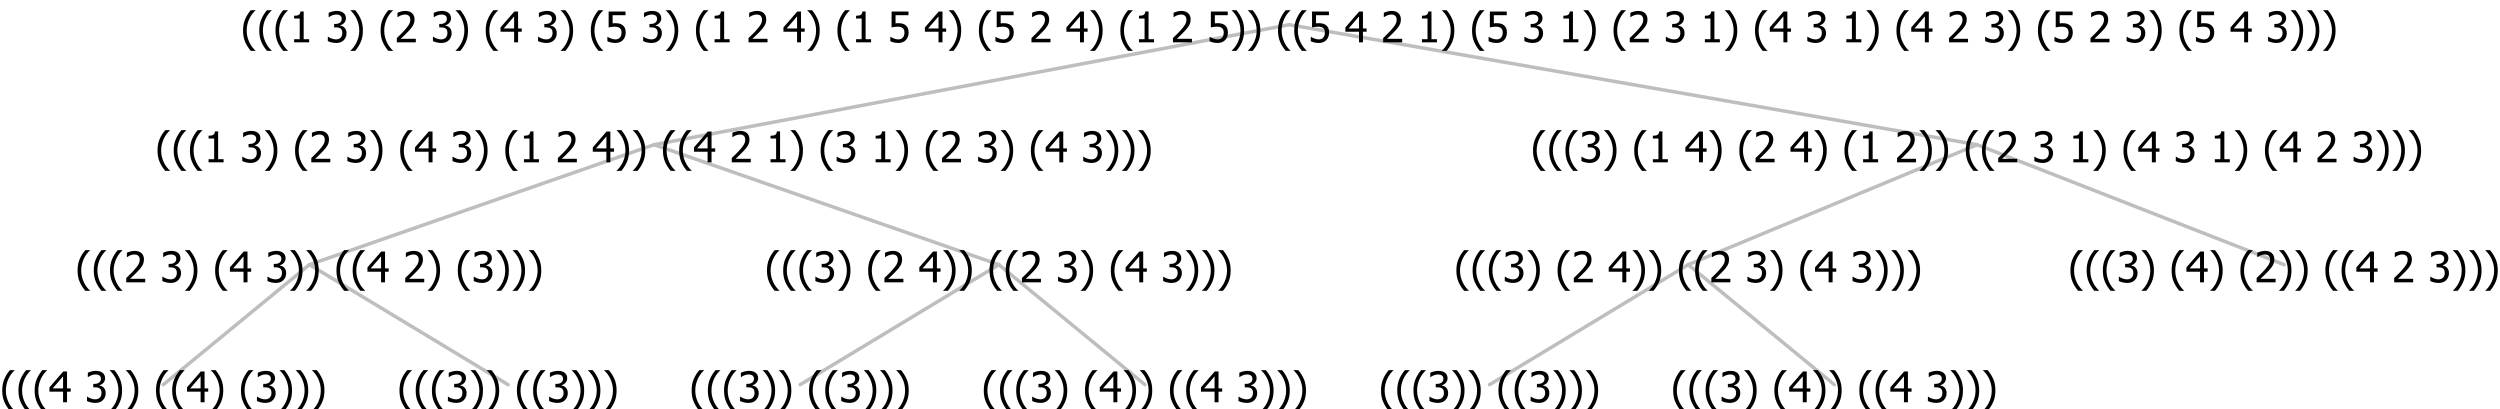 <?xml version="1.0" encoding="UTF-8"?>
<svg xmlns="http://www.w3.org/2000/svg" xmlns:xlink="http://www.w3.org/1999/xlink" width="708.469" height="116" viewBox="0 0 708.469 116" version="1.1">
<defs>
<g>
<symbol overflow="visible" id="glyph0-0">
<path style="stroke:none;" d="M 1.5 0 L 1.5 -9 L 10.5 -9 L 10.5 0 Z M 2.25 -0.75 L 9.75 -0.75 L 9.75 -8.25 L 2.25 -8.25 Z "/>
</symbol>
<symbol overflow="visible" id="glyph0-1">
<path style="stroke:none;" d="M 4.16 2.414 L 2.82 2.414 C 2.133 1.605 1.598 0.75 1.215 -0.152 C 0.824 -1.055 0.633 -2.121 0.633 -3.352 C 0.633 -4.555 0.824 -5.613 1.211 -6.531 C 1.594 -7.445 2.129 -8.309 2.82 -9.117 L 4.16 -9.117 L 4.16 -9.059 C 3.844 -8.773 3.539 -8.441 3.254 -8.07 C 2.965 -7.695 2.699 -7.262 2.453 -6.766 C 2.215 -6.285 2.023 -5.758 1.883 -5.18 C 1.734 -4.602 1.664 -3.992 1.664 -3.352 C 1.664 -2.684 1.734 -2.07 1.879 -1.52 C 2.02 -0.961 2.211 -0.438 2.453 0.062 C 2.684 0.543 2.953 0.977 3.258 1.367 C 3.559 1.754 3.859 2.086 4.16 2.355 Z "/>
</symbol>
<symbol overflow="visible" id="glyph0-2">
<path style="stroke:none;" d="M 6.25 -3 L 5.215 -3 L 5.215 0 L 4.09 0 L 4.09 -3 L 0.234 -3 L 0.234 -4.23 L 4.137 -8.727 L 5.215 -8.727 L 5.215 -3.938 L 6.25 -3.938 Z M 4.09 -3.938 L 4.09 -7.348 L 1.148 -3.938 Z "/>
</symbol>
<symbol overflow="visible" id="glyph0-3">
<path style="stroke:none;" d=""/>
</symbol>
<symbol overflow="visible" id="glyph0-4">
<path style="stroke:none;" d="M 2.992 -7.891 C 2.781 -7.887 2.57 -7.863 2.363 -7.816 C 2.148 -7.766 1.941 -7.699 1.742 -7.617 C 1.551 -7.539 1.387 -7.457 1.25 -7.371 C 1.109 -7.285 0.988 -7.203 0.879 -7.133 L 0.809 -7.133 L 0.809 -8.367 C 1.059 -8.5 1.402 -8.621 1.84 -8.738 C 2.277 -8.848 2.691 -8.906 3.086 -8.906 C 3.48 -8.906 3.824 -8.863 4.121 -8.785 C 4.41 -8.699 4.68 -8.578 4.922 -8.414 C 5.18 -8.227 5.371 -8 5.504 -7.734 C 5.633 -7.469 5.699 -7.156 5.703 -6.805 C 5.699 -6.32 5.543 -5.898 5.227 -5.535 C 4.906 -5.172 4.527 -4.941 4.09 -4.844 L 4.09 -4.766 C 4.273 -4.727 4.469 -4.668 4.68 -4.582 C 4.887 -4.496 5.082 -4.367 5.262 -4.203 C 5.441 -4.031 5.586 -3.816 5.699 -3.551 C 5.812 -3.285 5.871 -2.965 5.871 -2.59 C 5.871 -2.195 5.801 -1.832 5.668 -1.504 C 5.531 -1.172 5.344 -0.879 5.098 -0.625 C 4.844 -0.355 4.535 -0.156 4.18 -0.023 C 3.816 0.109 3.41 0.176 2.953 0.18 C 2.516 0.176 2.082 0.125 1.652 0.023 C 1.223 -0.078 0.859 -0.203 0.57 -0.359 L 0.57 -1.594 L 0.648 -1.594 C 0.895 -1.414 1.227 -1.242 1.641 -1.078 C 2.055 -0.914 2.469 -0.832 2.883 -0.832 C 3.121 -0.832 3.359 -0.867 3.602 -0.945 C 3.84 -1.02 4.039 -1.145 4.203 -1.32 C 4.355 -1.488 4.477 -1.68 4.559 -1.887 C 4.637 -2.09 4.676 -2.352 4.68 -2.672 C 4.676 -2.988 4.629 -3.246 4.543 -3.453 C 4.449 -3.652 4.324 -3.812 4.16 -3.93 C 3.996 -4.047 3.801 -4.129 3.578 -4.176 C 3.352 -4.219 3.109 -4.242 2.848 -4.242 L 2.352 -4.242 L 2.352 -5.215 L 2.734 -5.215 C 3.262 -5.215 3.691 -5.34 4.02 -5.59 C 4.348 -5.84 4.512 -6.203 4.516 -6.68 C 4.512 -6.898 4.469 -7.086 4.387 -7.246 C 4.297 -7.402 4.188 -7.527 4.062 -7.625 C 3.906 -7.719 3.742 -7.789 3.566 -7.832 C 3.383 -7.867 3.191 -7.887 2.992 -7.891 Z "/>
</symbol>
<symbol overflow="visible" id="glyph0-5">
<path style="stroke:none;" d="M 3.961 -3.352 C 3.961 -2.141 3.766 -1.078 3.379 -0.168 C 2.992 0.746 2.457 1.605 1.773 2.414 L 0.434 2.414 L 0.434 2.355 C 0.73 2.086 1.031 1.754 1.34 1.363 C 1.641 0.969 1.906 0.535 2.141 0.062 C 2.375 -0.441 2.566 -0.969 2.715 -1.531 C 2.855 -2.09 2.93 -2.699 2.93 -3.352 C 2.93 -3.996 2.855 -4.605 2.711 -5.18 C 2.566 -5.75 2.375 -6.277 2.141 -6.766 C 1.898 -7.246 1.629 -7.684 1.328 -8.074 C 1.027 -8.461 0.73 -8.789 0.434 -9.059 L 0.434 -9.117 L 1.773 -9.117 C 2.453 -8.309 2.988 -7.449 3.379 -6.539 C 3.766 -5.625 3.961 -4.562 3.961 -3.352 Z "/>
</symbol>
<symbol overflow="visible" id="glyph0-6">
<path style="stroke:none;" d="M 6.023 0 L 0.641 0 L 0.641 -1.227 C 1.023 -1.586 1.391 -1.938 1.734 -2.277 C 2.078 -2.609 2.414 -2.961 2.742 -3.328 C 3.406 -4.055 3.859 -4.637 4.102 -5.082 C 4.344 -5.52 4.465 -5.977 4.465 -6.445 C 4.465 -6.688 4.426 -6.898 4.348 -7.082 C 4.27 -7.266 4.164 -7.418 4.039 -7.539 C 3.898 -7.656 3.742 -7.746 3.562 -7.805 C 3.383 -7.859 3.184 -7.887 2.969 -7.891 C 2.762 -7.887 2.551 -7.859 2.34 -7.812 C 2.125 -7.758 1.922 -7.695 1.727 -7.617 C 1.562 -7.547 1.406 -7.465 1.254 -7.375 C 1.098 -7.277 0.973 -7.199 0.883 -7.137 L 0.82 -7.137 L 0.82 -8.379 C 1.062 -8.5 1.398 -8.617 1.828 -8.734 C 2.258 -8.848 2.668 -8.906 3.059 -8.906 C 3.871 -8.906 4.508 -8.688 4.969 -8.258 C 5.43 -7.82 5.66 -7.238 5.66 -6.504 C 5.66 -6.16 5.617 -5.844 5.539 -5.559 C 5.457 -5.266 5.348 -5 5.211 -4.758 C 5.062 -4.5 4.891 -4.246 4.688 -4 C 4.484 -3.746 4.27 -3.5 4.043 -3.266 C 3.676 -2.859 3.266 -2.445 2.816 -2.02 C 2.363 -1.586 2.004 -1.246 1.734 -1 L 6.023 -1 Z "/>
</symbol>
<symbol overflow="visible" id="glyph0-7">
<path style="stroke:none;" d="M 5.578 0 L 1.324 0 L 1.324 -0.891 L 2.906 -0.891 L 2.906 -6.738 L 1.324 -6.738 L 1.324 -7.535 C 1.918 -7.535 2.355 -7.617 2.645 -7.789 C 2.926 -7.957 3.086 -8.281 3.125 -8.754 L 4.031 -8.754 L 4.031 -0.891 L 5.578 -0.891 Z "/>
</symbol>
<symbol overflow="visible" id="glyph0-8">
<path style="stroke:none;" d="M 5.922 -2.777 C 5.918 -2.355 5.852 -1.965 5.719 -1.605 C 5.586 -1.246 5.398 -0.934 5.156 -0.672 C 4.91 -0.402 4.602 -0.195 4.238 -0.047 C 3.871 0.102 3.465 0.176 3.012 0.18 C 2.59 0.176 2.176 0.129 1.777 0.043 C 1.371 -0.051 1.023 -0.168 0.727 -0.316 L 0.727 -1.555 L 0.809 -1.555 C 0.898 -1.484 1.027 -1.41 1.195 -1.328 C 1.359 -1.242 1.543 -1.164 1.75 -1.09 C 1.98 -1.008 2.191 -0.941 2.383 -0.898 C 2.574 -0.852 2.789 -0.832 3.031 -0.832 C 3.262 -0.832 3.492 -0.871 3.715 -0.957 C 3.934 -1.039 4.125 -1.176 4.289 -1.367 C 4.434 -1.535 4.543 -1.738 4.621 -1.969 C 4.695 -2.195 4.734 -2.465 4.734 -2.781 C 4.734 -3.09 4.691 -3.344 4.609 -3.543 C 4.523 -3.742 4.402 -3.906 4.242 -4.039 C 4.074 -4.18 3.867 -4.285 3.625 -4.348 C 3.379 -4.41 3.105 -4.441 2.805 -4.441 C 2.488 -4.441 2.172 -4.414 1.852 -4.367 C 1.531 -4.316 1.273 -4.273 1.086 -4.23 L 1.086 -8.727 L 5.871 -8.727 L 5.871 -7.699 L 2.215 -7.699 L 2.215 -5.379 C 2.355 -5.395 2.492 -5.406 2.629 -5.414 C 2.766 -5.422 2.891 -5.426 3.008 -5.426 C 3.445 -5.426 3.824 -5.387 4.137 -5.312 C 4.445 -5.238 4.742 -5.094 5.027 -4.883 C 5.316 -4.66 5.535 -4.387 5.691 -4.062 C 5.84 -3.73 5.918 -3.305 5.922 -2.777 Z "/>
</symbol>
</g>
</defs>
<g id="surface65501">
<path style="fill:none;stroke-width:1;stroke-linecap:round;stroke-linejoin:round;stroke:rgb(74.51%,74.51%,74.51%);stroke-opacity:1;stroke-miterlimit:10;" d="M 365.375 7 L 560.277 41 "/>
<path style="fill:none;stroke-width:1;stroke-linecap:round;stroke-linejoin:round;stroke:rgb(74.51%,74.51%,74.51%);stroke-opacity:1;stroke-miterlimit:10;" d="M 365.375 7 L 185.367 41 "/>
<path style="fill:none;stroke-width:1;stroke-linecap:round;stroke-linejoin:round;stroke:rgb(74.51%,74.51%,74.51%);stroke-opacity:1;stroke-miterlimit:10;" d="M 185.367 41 L 283.051 75 "/>
<path style="fill:none;stroke-width:1;stroke-linecap:round;stroke-linejoin:round;stroke:rgb(74.51%,74.51%,74.51%);stroke-opacity:1;stroke-miterlimit:10;" d="M 185.367 41 L 87.684 75 "/>
<path style="fill:none;stroke-width:1;stroke-linecap:round;stroke-linejoin:round;stroke:rgb(74.51%,74.51%,74.51%);stroke-opacity:1;stroke-miterlimit:10;" d="M 87.684 75 L 143.973 109 "/>
<path style="fill:none;stroke-width:1;stroke-linecap:round;stroke-linejoin:round;stroke:rgb(74.51%,74.51%,74.51%);stroke-opacity:1;stroke-miterlimit:10;" d="M 87.684 75 L 46.289 109 "/>
<g style="fill:rgb(0%,0%,0%);fill-opacity:1;">
  <use xlink:href="#glyph0-1" x="0" y="114"/>
  <use xlink:href="#glyph0-1" x="4.594" y="114"/>
  <use xlink:href="#glyph0-1" x="9.188" y="114"/>
  <use xlink:href="#glyph0-2" x="13.781" y="114"/>
  <use xlink:href="#glyph0-3" x="20.332" y="114"/>
  <use xlink:href="#glyph0-4" x="24.082" y="114"/>
  <use xlink:href="#glyph0-5" x="30.633" y="114"/>
  <use xlink:href="#glyph0-5" x="35.227" y="114"/>
  <use xlink:href="#glyph0-3" x="39.82" y="114"/>
  <use xlink:href="#glyph0-1" x="43.57" y="114"/>
  <use xlink:href="#glyph0-1" x="48.164" y="114"/>
  <use xlink:href="#glyph0-2" x="52.758" y="114"/>
  <use xlink:href="#glyph0-5" x="59.309" y="114"/>
  <use xlink:href="#glyph0-3" x="63.902" y="114"/>
  <use xlink:href="#glyph0-1" x="67.652" y="114"/>
  <use xlink:href="#glyph0-4" x="72.246" y="114"/>
  <use xlink:href="#glyph0-5" x="78.797" y="114"/>
  <use xlink:href="#glyph0-5" x="83.391" y="114"/>
  <use xlink:href="#glyph0-5" x="87.984" y="114"/>
</g>
<g style="fill:rgb(0%,0%,0%);fill-opacity:1;">
  <use xlink:href="#glyph0-1" x="112.578" y="114"/>
  <use xlink:href="#glyph0-1" x="117.172" y="114"/>
  <use xlink:href="#glyph0-1" x="121.766" y="114"/>
  <use xlink:href="#glyph0-4" x="126.359" y="114"/>
  <use xlink:href="#glyph0-5" x="132.91" y="114"/>
  <use xlink:href="#glyph0-5" x="137.504" y="114"/>
  <use xlink:href="#glyph0-3" x="142.098" y="114"/>
  <use xlink:href="#glyph0-1" x="145.848" y="114"/>
  <use xlink:href="#glyph0-1" x="150.441" y="114"/>
  <use xlink:href="#glyph0-4" x="155.035" y="114"/>
  <use xlink:href="#glyph0-5" x="161.586" y="114"/>
  <use xlink:href="#glyph0-5" x="166.18" y="114"/>
  <use xlink:href="#glyph0-5" x="170.773" y="114"/>
</g>
<g style="fill:rgb(0%,0%,0%);fill-opacity:1;">
  <use xlink:href="#glyph0-1" x="21.352" y="80"/>
  <use xlink:href="#glyph0-1" x="25.945" y="80"/>
  <use xlink:href="#glyph0-1" x="30.539" y="80"/>
  <use xlink:href="#glyph0-6" x="35.133" y="80"/>
  <use xlink:href="#glyph0-3" x="41.684" y="80"/>
  <use xlink:href="#glyph0-4" x="45.434" y="80"/>
  <use xlink:href="#glyph0-5" x="51.984" y="80"/>
  <use xlink:href="#glyph0-3" x="56.578" y="80"/>
  <use xlink:href="#glyph0-1" x="60.328" y="80"/>
  <use xlink:href="#glyph0-2" x="64.922" y="80"/>
  <use xlink:href="#glyph0-3" x="71.473" y="80"/>
  <use xlink:href="#glyph0-4" x="75.223" y="80"/>
  <use xlink:href="#glyph0-5" x="81.773" y="80"/>
  <use xlink:href="#glyph0-5" x="86.367" y="80"/>
  <use xlink:href="#glyph0-3" x="90.961" y="80"/>
  <use xlink:href="#glyph0-1" x="94.711" y="80"/>
  <use xlink:href="#glyph0-1" x="99.305" y="80"/>
  <use xlink:href="#glyph0-2" x="103.898" y="80"/>
  <use xlink:href="#glyph0-3" x="110.449" y="80"/>
  <use xlink:href="#glyph0-6" x="114.199" y="80"/>
  <use xlink:href="#glyph0-5" x="120.75" y="80"/>
  <use xlink:href="#glyph0-3" x="125.344" y="80"/>
  <use xlink:href="#glyph0-1" x="129.094" y="80"/>
  <use xlink:href="#glyph0-4" x="133.688" y="80"/>
  <use xlink:href="#glyph0-5" x="140.238" y="80"/>
  <use xlink:href="#glyph0-5" x="144.832" y="80"/>
  <use xlink:href="#glyph0-5" x="149.426" y="80"/>
</g>
<path style="fill:none;stroke-width:1;stroke-linecap:round;stroke-linejoin:round;stroke:rgb(74.51%,74.51%,74.51%);stroke-opacity:1;stroke-miterlimit:10;" d="M 283.051 75 L 324.445 109 "/>
<path style="fill:none;stroke-width:1;stroke-linecap:round;stroke-linejoin:round;stroke:rgb(74.51%,74.51%,74.51%);stroke-opacity:1;stroke-miterlimit:10;" d="M 283.051 75 L 226.762 109 "/>
<g style="fill:rgb(0%,0%,0%);fill-opacity:1;">
  <use xlink:href="#glyph0-1" x="195.367" y="114"/>
  <use xlink:href="#glyph0-1" x="199.961" y="114"/>
  <use xlink:href="#glyph0-1" x="204.555" y="114"/>
  <use xlink:href="#glyph0-4" x="209.148" y="114"/>
  <use xlink:href="#glyph0-5" x="215.699" y="114"/>
  <use xlink:href="#glyph0-5" x="220.293" y="114"/>
  <use xlink:href="#glyph0-3" x="224.887" y="114"/>
  <use xlink:href="#glyph0-1" x="228.637" y="114"/>
  <use xlink:href="#glyph0-1" x="233.23" y="114"/>
  <use xlink:href="#glyph0-4" x="237.824" y="114"/>
  <use xlink:href="#glyph0-5" x="244.375" y="114"/>
  <use xlink:href="#glyph0-5" x="248.969" y="114"/>
  <use xlink:href="#glyph0-5" x="253.562" y="114"/>
</g>
<g style="fill:rgb(0%,0%,0%);fill-opacity:1;">
  <use xlink:href="#glyph0-1" x="278.156" y="114"/>
  <use xlink:href="#glyph0-1" x="282.75" y="114"/>
  <use xlink:href="#glyph0-1" x="287.344" y="114"/>
  <use xlink:href="#glyph0-4" x="291.938" y="114"/>
  <use xlink:href="#glyph0-5" x="298.488" y="114"/>
  <use xlink:href="#glyph0-3" x="303.082" y="114"/>
  <use xlink:href="#glyph0-1" x="306.832" y="114"/>
  <use xlink:href="#glyph0-2" x="311.426" y="114"/>
  <use xlink:href="#glyph0-5" x="317.977" y="114"/>
  <use xlink:href="#glyph0-5" x="322.57" y="114"/>
  <use xlink:href="#glyph0-3" x="327.164" y="114"/>
  <use xlink:href="#glyph0-1" x="330.914" y="114"/>
  <use xlink:href="#glyph0-1" x="335.508" y="114"/>
  <use xlink:href="#glyph0-2" x="340.102" y="114"/>
  <use xlink:href="#glyph0-3" x="346.652" y="114"/>
  <use xlink:href="#glyph0-4" x="350.402" y="114"/>
  <use xlink:href="#glyph0-5" x="356.953" y="114"/>
  <use xlink:href="#glyph0-5" x="361.547" y="114"/>
  <use xlink:href="#glyph0-5" x="366.141" y="114"/>
</g>
<g style="fill:rgb(0%,0%,0%);fill-opacity:1;">
  <use xlink:href="#glyph0-1" x="216.719" y="80"/>
  <use xlink:href="#glyph0-1" x="221.312" y="80"/>
  <use xlink:href="#glyph0-1" x="225.906" y="80"/>
  <use xlink:href="#glyph0-4" x="230.5" y="80"/>
  <use xlink:href="#glyph0-5" x="237.051" y="80"/>
  <use xlink:href="#glyph0-3" x="241.645" y="80"/>
  <use xlink:href="#glyph0-1" x="245.395" y="80"/>
  <use xlink:href="#glyph0-6" x="249.988" y="80"/>
  <use xlink:href="#glyph0-3" x="256.539" y="80"/>
  <use xlink:href="#glyph0-2" x="260.289" y="80"/>
  <use xlink:href="#glyph0-5" x="266.84" y="80"/>
  <use xlink:href="#glyph0-5" x="271.434" y="80"/>
  <use xlink:href="#glyph0-3" x="276.027" y="80"/>
  <use xlink:href="#glyph0-1" x="279.777" y="80"/>
  <use xlink:href="#glyph0-1" x="284.371" y="80"/>
  <use xlink:href="#glyph0-6" x="288.965" y="80"/>
  <use xlink:href="#glyph0-3" x="295.516" y="80"/>
  <use xlink:href="#glyph0-4" x="299.266" y="80"/>
  <use xlink:href="#glyph0-5" x="305.816" y="80"/>
  <use xlink:href="#glyph0-3" x="310.41" y="80"/>
  <use xlink:href="#glyph0-1" x="314.16" y="80"/>
  <use xlink:href="#glyph0-2" x="318.754" y="80"/>
  <use xlink:href="#glyph0-3" x="325.305" y="80"/>
  <use xlink:href="#glyph0-4" x="329.055" y="80"/>
  <use xlink:href="#glyph0-5" x="335.605" y="80"/>
  <use xlink:href="#glyph0-5" x="340.199" y="80"/>
  <use xlink:href="#glyph0-5" x="344.793" y="80"/>
</g>
<g style="fill:rgb(0%,0%,0%);fill-opacity:1;">
  <use xlink:href="#glyph0-1" x="44.004" y="46"/>
  <use xlink:href="#glyph0-1" x="48.598" y="46"/>
  <use xlink:href="#glyph0-1" x="53.191" y="46"/>
  <use xlink:href="#glyph0-7" x="57.785" y="46"/>
  <use xlink:href="#glyph0-3" x="64.336" y="46"/>
  <use xlink:href="#glyph0-4" x="68.086" y="46"/>
  <use xlink:href="#glyph0-5" x="74.637" y="46"/>
  <use xlink:href="#glyph0-3" x="79.23" y="46"/>
  <use xlink:href="#glyph0-1" x="82.98" y="46"/>
  <use xlink:href="#glyph0-6" x="87.574" y="46"/>
  <use xlink:href="#glyph0-3" x="94.125" y="46"/>
  <use xlink:href="#glyph0-4" x="97.875" y="46"/>
  <use xlink:href="#glyph0-5" x="104.426" y="46"/>
  <use xlink:href="#glyph0-3" x="109.02" y="46"/>
  <use xlink:href="#glyph0-1" x="112.77" y="46"/>
  <use xlink:href="#glyph0-2" x="117.363" y="46"/>
  <use xlink:href="#glyph0-3" x="123.914" y="46"/>
  <use xlink:href="#glyph0-4" x="127.664" y="46"/>
  <use xlink:href="#glyph0-5" x="134.215" y="46"/>
  <use xlink:href="#glyph0-3" x="138.809" y="46"/>
  <use xlink:href="#glyph0-1" x="142.559" y="46"/>
  <use xlink:href="#glyph0-7" x="147.152" y="46"/>
  <use xlink:href="#glyph0-3" x="153.703" y="46"/>
  <use xlink:href="#glyph0-6" x="157.453" y="46"/>
  <use xlink:href="#glyph0-3" x="164.004" y="46"/>
  <use xlink:href="#glyph0-2" x="167.754" y="46"/>
  <use xlink:href="#glyph0-5" x="174.305" y="46"/>
  <use xlink:href="#glyph0-5" x="178.898" y="46"/>
  <use xlink:href="#glyph0-3" x="183.492" y="46"/>
  <use xlink:href="#glyph0-1" x="187.242" y="46"/>
  <use xlink:href="#glyph0-1" x="191.836" y="46"/>
  <use xlink:href="#glyph0-2" x="196.43" y="46"/>
  <use xlink:href="#glyph0-3" x="202.98" y="46"/>
  <use xlink:href="#glyph0-6" x="206.73" y="46"/>
  <use xlink:href="#glyph0-3" x="213.281" y="46"/>
  <use xlink:href="#glyph0-7" x="217.031" y="46"/>
  <use xlink:href="#glyph0-5" x="223.582" y="46"/>
  <use xlink:href="#glyph0-3" x="228.176" y="46"/>
  <use xlink:href="#glyph0-1" x="231.926" y="46"/>
  <use xlink:href="#glyph0-4" x="236.52" y="46"/>
  <use xlink:href="#glyph0-3" x="243.07" y="46"/>
  <use xlink:href="#glyph0-7" x="246.82" y="46"/>
  <use xlink:href="#glyph0-5" x="253.371" y="46"/>
  <use xlink:href="#glyph0-3" x="257.965" y="46"/>
  <use xlink:href="#glyph0-1" x="261.715" y="46"/>
  <use xlink:href="#glyph0-6" x="266.309" y="46"/>
  <use xlink:href="#glyph0-3" x="272.859" y="46"/>
  <use xlink:href="#glyph0-4" x="276.609" y="46"/>
  <use xlink:href="#glyph0-5" x="283.16" y="46"/>
  <use xlink:href="#glyph0-3" x="287.754" y="46"/>
  <use xlink:href="#glyph0-1" x="291.504" y="46"/>
  <use xlink:href="#glyph0-2" x="296.098" y="46"/>
  <use xlink:href="#glyph0-3" x="302.648" y="46"/>
  <use xlink:href="#glyph0-4" x="306.398" y="46"/>
  <use xlink:href="#glyph0-5" x="312.949" y="46"/>
  <use xlink:href="#glyph0-5" x="317.543" y="46"/>
  <use xlink:href="#glyph0-5" x="322.137" y="46"/>
</g>
<path style="fill:none;stroke-width:1;stroke-linecap:round;stroke-linejoin:round;stroke:rgb(74.51%,74.51%,74.51%);stroke-opacity:1;stroke-miterlimit:10;" d="M 560.277 41 L 647.285 75 "/>
<path style="fill:none;stroke-width:1;stroke-linecap:round;stroke-linejoin:round;stroke:rgb(74.51%,74.51%,74.51%);stroke-opacity:1;stroke-miterlimit:10;" d="M 560.277 41 L 478.418 75 "/>
<path style="fill:none;stroke-width:1;stroke-linecap:round;stroke-linejoin:round;stroke:rgb(74.51%,74.51%,74.51%);stroke-opacity:1;stroke-miterlimit:10;" d="M 478.418 75 L 519.812 109 "/>
<path style="fill:none;stroke-width:1;stroke-linecap:round;stroke-linejoin:round;stroke:rgb(74.51%,74.51%,74.51%);stroke-opacity:1;stroke-miterlimit:10;" d="M 478.418 75 L 422.129 109 "/>
<g style="fill:rgb(0%,0%,0%);fill-opacity:1;">
  <use xlink:href="#glyph0-1" x="390.734" y="114"/>
  <use xlink:href="#glyph0-1" x="395.328" y="114"/>
  <use xlink:href="#glyph0-1" x="399.922" y="114"/>
  <use xlink:href="#glyph0-4" x="404.516" y="114"/>
  <use xlink:href="#glyph0-5" x="411.066" y="114"/>
  <use xlink:href="#glyph0-5" x="415.66" y="114"/>
  <use xlink:href="#glyph0-3" x="420.254" y="114"/>
  <use xlink:href="#glyph0-1" x="424.004" y="114"/>
  <use xlink:href="#glyph0-1" x="428.598" y="114"/>
  <use xlink:href="#glyph0-4" x="433.191" y="114"/>
  <use xlink:href="#glyph0-5" x="439.742" y="114"/>
  <use xlink:href="#glyph0-5" x="444.336" y="114"/>
  <use xlink:href="#glyph0-5" x="448.93" y="114"/>
</g>
<g style="fill:rgb(0%,0%,0%);fill-opacity:1;">
  <use xlink:href="#glyph0-1" x="473.523" y="114"/>
  <use xlink:href="#glyph0-1" x="478.117" y="114"/>
  <use xlink:href="#glyph0-1" x="482.711" y="114"/>
  <use xlink:href="#glyph0-4" x="487.305" y="114"/>
  <use xlink:href="#glyph0-5" x="493.855" y="114"/>
  <use xlink:href="#glyph0-3" x="498.449" y="114"/>
  <use xlink:href="#glyph0-1" x="502.199" y="114"/>
  <use xlink:href="#glyph0-2" x="506.793" y="114"/>
  <use xlink:href="#glyph0-5" x="513.344" y="114"/>
  <use xlink:href="#glyph0-5" x="517.938" y="114"/>
  <use xlink:href="#glyph0-3" x="522.531" y="114"/>
  <use xlink:href="#glyph0-1" x="526.281" y="114"/>
  <use xlink:href="#glyph0-1" x="530.875" y="114"/>
  <use xlink:href="#glyph0-2" x="535.469" y="114"/>
  <use xlink:href="#glyph0-3" x="542.02" y="114"/>
  <use xlink:href="#glyph0-4" x="545.77" y="114"/>
  <use xlink:href="#glyph0-5" x="552.32" y="114"/>
  <use xlink:href="#glyph0-5" x="556.914" y="114"/>
  <use xlink:href="#glyph0-5" x="561.508" y="114"/>
</g>
<g style="fill:rgb(0%,0%,0%);fill-opacity:1;">
  <use xlink:href="#glyph0-1" x="412.086" y="80"/>
  <use xlink:href="#glyph0-1" x="416.68" y="80"/>
  <use xlink:href="#glyph0-1" x="421.273" y="80"/>
  <use xlink:href="#glyph0-4" x="425.867" y="80"/>
  <use xlink:href="#glyph0-5" x="432.418" y="80"/>
  <use xlink:href="#glyph0-3" x="437.012" y="80"/>
  <use xlink:href="#glyph0-1" x="440.762" y="80"/>
  <use xlink:href="#glyph0-6" x="445.355" y="80"/>
  <use xlink:href="#glyph0-3" x="451.906" y="80"/>
  <use xlink:href="#glyph0-2" x="455.656" y="80"/>
  <use xlink:href="#glyph0-5" x="462.207" y="80"/>
  <use xlink:href="#glyph0-5" x="466.801" y="80"/>
  <use xlink:href="#glyph0-3" x="471.395" y="80"/>
  <use xlink:href="#glyph0-1" x="475.145" y="80"/>
  <use xlink:href="#glyph0-1" x="479.738" y="80"/>
  <use xlink:href="#glyph0-6" x="484.332" y="80"/>
  <use xlink:href="#glyph0-3" x="490.883" y="80"/>
  <use xlink:href="#glyph0-4" x="494.633" y="80"/>
  <use xlink:href="#glyph0-5" x="501.184" y="80"/>
  <use xlink:href="#glyph0-3" x="505.777" y="80"/>
  <use xlink:href="#glyph0-1" x="509.527" y="80"/>
  <use xlink:href="#glyph0-2" x="514.121" y="80"/>
  <use xlink:href="#glyph0-3" x="520.672" y="80"/>
  <use xlink:href="#glyph0-4" x="524.422" y="80"/>
  <use xlink:href="#glyph0-5" x="530.973" y="80"/>
  <use xlink:href="#glyph0-5" x="535.566" y="80"/>
  <use xlink:href="#glyph0-5" x="540.16" y="80"/>
</g>
<g style="fill:rgb(0%,0%,0%);fill-opacity:1;">
  <use xlink:href="#glyph0-1" x="586.102" y="80"/>
  <use xlink:href="#glyph0-1" x="590.695" y="80"/>
  <use xlink:href="#glyph0-1" x="595.289" y="80"/>
  <use xlink:href="#glyph0-4" x="599.883" y="80"/>
  <use xlink:href="#glyph0-5" x="606.434" y="80"/>
  <use xlink:href="#glyph0-3" x="611.027" y="80"/>
  <use xlink:href="#glyph0-1" x="614.777" y="80"/>
  <use xlink:href="#glyph0-2" x="619.371" y="80"/>
  <use xlink:href="#glyph0-5" x="625.922" y="80"/>
  <use xlink:href="#glyph0-3" x="630.516" y="80"/>
  <use xlink:href="#glyph0-1" x="634.266" y="80"/>
  <use xlink:href="#glyph0-6" x="638.859" y="80"/>
  <use xlink:href="#glyph0-5" x="645.41" y="80"/>
  <use xlink:href="#glyph0-5" x="650.004" y="80"/>
  <use xlink:href="#glyph0-3" x="654.598" y="80"/>
  <use xlink:href="#glyph0-1" x="658.348" y="80"/>
  <use xlink:href="#glyph0-1" x="662.941" y="80"/>
  <use xlink:href="#glyph0-2" x="667.535" y="80"/>
  <use xlink:href="#glyph0-3" x="674.086" y="80"/>
  <use xlink:href="#glyph0-6" x="677.836" y="80"/>
  <use xlink:href="#glyph0-3" x="684.387" y="80"/>
  <use xlink:href="#glyph0-4" x="688.137" y="80"/>
  <use xlink:href="#glyph0-5" x="694.688" y="80"/>
  <use xlink:href="#glyph0-5" x="699.281" y="80"/>
  <use xlink:href="#glyph0-5" x="703.875" y="80"/>
</g>
<g style="fill:rgb(0%,0%,0%);fill-opacity:1;">
  <use xlink:href="#glyph0-1" x="433.809" y="46"/>
  <use xlink:href="#glyph0-1" x="438.402" y="46"/>
  <use xlink:href="#glyph0-1" x="442.996" y="46"/>
  <use xlink:href="#glyph0-4" x="447.59" y="46"/>
  <use xlink:href="#glyph0-5" x="454.141" y="46"/>
  <use xlink:href="#glyph0-3" x="458.734" y="46"/>
  <use xlink:href="#glyph0-1" x="462.484" y="46"/>
  <use xlink:href="#glyph0-7" x="467.078" y="46"/>
  <use xlink:href="#glyph0-3" x="473.629" y="46"/>
  <use xlink:href="#glyph0-2" x="477.379" y="46"/>
  <use xlink:href="#glyph0-5" x="483.93" y="46"/>
  <use xlink:href="#glyph0-3" x="488.523" y="46"/>
  <use xlink:href="#glyph0-1" x="492.273" y="46"/>
  <use xlink:href="#glyph0-6" x="496.867" y="46"/>
  <use xlink:href="#glyph0-3" x="503.418" y="46"/>
  <use xlink:href="#glyph0-2" x="507.168" y="46"/>
  <use xlink:href="#glyph0-5" x="513.719" y="46"/>
  <use xlink:href="#glyph0-3" x="518.312" y="46"/>
  <use xlink:href="#glyph0-1" x="522.062" y="46"/>
  <use xlink:href="#glyph0-7" x="526.656" y="46"/>
  <use xlink:href="#glyph0-3" x="533.207" y="46"/>
  <use xlink:href="#glyph0-6" x="536.957" y="46"/>
  <use xlink:href="#glyph0-5" x="543.508" y="46"/>
  <use xlink:href="#glyph0-5" x="548.102" y="46"/>
  <use xlink:href="#glyph0-3" x="552.695" y="46"/>
  <use xlink:href="#glyph0-1" x="556.445" y="46"/>
  <use xlink:href="#glyph0-1" x="561.039" y="46"/>
  <use xlink:href="#glyph0-6" x="565.633" y="46"/>
  <use xlink:href="#glyph0-3" x="572.184" y="46"/>
  <use xlink:href="#glyph0-4" x="575.934" y="46"/>
  <use xlink:href="#glyph0-3" x="582.484" y="46"/>
  <use xlink:href="#glyph0-7" x="586.234" y="46"/>
  <use xlink:href="#glyph0-5" x="592.785" y="46"/>
  <use xlink:href="#glyph0-3" x="597.379" y="46"/>
  <use xlink:href="#glyph0-1" x="601.129" y="46"/>
  <use xlink:href="#glyph0-2" x="605.723" y="46"/>
  <use xlink:href="#glyph0-3" x="612.273" y="46"/>
  <use xlink:href="#glyph0-4" x="616.023" y="46"/>
  <use xlink:href="#glyph0-3" x="622.574" y="46"/>
  <use xlink:href="#glyph0-7" x="626.324" y="46"/>
  <use xlink:href="#glyph0-5" x="632.875" y="46"/>
  <use xlink:href="#glyph0-3" x="637.469" y="46"/>
  <use xlink:href="#glyph0-1" x="641.219" y="46"/>
  <use xlink:href="#glyph0-2" x="645.812" y="46"/>
  <use xlink:href="#glyph0-3" x="652.363" y="46"/>
  <use xlink:href="#glyph0-6" x="656.113" y="46"/>
  <use xlink:href="#glyph0-3" x="662.664" y="46"/>
  <use xlink:href="#glyph0-4" x="666.414" y="46"/>
  <use xlink:href="#glyph0-5" x="672.965" y="46"/>
  <use xlink:href="#glyph0-5" x="677.559" y="46"/>
  <use xlink:href="#glyph0-5" x="682.152" y="46"/>
</g>
<g style="fill:rgb(0%,0%,0%);fill-opacity:1;">
  <use xlink:href="#glyph0-1" x="68.246" y="12"/>
  <use xlink:href="#glyph0-1" x="72.84" y="12"/>
  <use xlink:href="#glyph0-1" x="77.434" y="12"/>
  <use xlink:href="#glyph0-7" x="82.027" y="12"/>
  <use xlink:href="#glyph0-3" x="88.578" y="12"/>
  <use xlink:href="#glyph0-4" x="92.328" y="12"/>
  <use xlink:href="#glyph0-5" x="98.879" y="12"/>
  <use xlink:href="#glyph0-3" x="103.473" y="12"/>
  <use xlink:href="#glyph0-1" x="107.223" y="12"/>
  <use xlink:href="#glyph0-6" x="111.816" y="12"/>
  <use xlink:href="#glyph0-3" x="118.367" y="12"/>
  <use xlink:href="#glyph0-4" x="122.117" y="12"/>
  <use xlink:href="#glyph0-5" x="128.668" y="12"/>
  <use xlink:href="#glyph0-3" x="133.262" y="12"/>
  <use xlink:href="#glyph0-1" x="137.012" y="12"/>
  <use xlink:href="#glyph0-2" x="141.605" y="12"/>
  <use xlink:href="#glyph0-3" x="148.156" y="12"/>
  <use xlink:href="#glyph0-4" x="151.906" y="12"/>
  <use xlink:href="#glyph0-5" x="158.457" y="12"/>
  <use xlink:href="#glyph0-3" x="163.051" y="12"/>
  <use xlink:href="#glyph0-1" x="166.801" y="12"/>
  <use xlink:href="#glyph0-8" x="171.395" y="12"/>
  <use xlink:href="#glyph0-3" x="177.945" y="12"/>
  <use xlink:href="#glyph0-4" x="181.695" y="12"/>
  <use xlink:href="#glyph0-5" x="188.246" y="12"/>
  <use xlink:href="#glyph0-3" x="192.84" y="12"/>
  <use xlink:href="#glyph0-1" x="196.59" y="12"/>
  <use xlink:href="#glyph0-7" x="201.184" y="12"/>
  <use xlink:href="#glyph0-3" x="207.734" y="12"/>
  <use xlink:href="#glyph0-6" x="211.484" y="12"/>
  <use xlink:href="#glyph0-3" x="218.035" y="12"/>
  <use xlink:href="#glyph0-2" x="221.785" y="12"/>
  <use xlink:href="#glyph0-5" x="228.336" y="12"/>
  <use xlink:href="#glyph0-3" x="232.93" y="12"/>
  <use xlink:href="#glyph0-1" x="236.68" y="12"/>
  <use xlink:href="#glyph0-7" x="241.273" y="12"/>
  <use xlink:href="#glyph0-3" x="247.824" y="12"/>
  <use xlink:href="#glyph0-8" x="251.574" y="12"/>
  <use xlink:href="#glyph0-3" x="258.125" y="12"/>
  <use xlink:href="#glyph0-2" x="261.875" y="12"/>
  <use xlink:href="#glyph0-5" x="268.426" y="12"/>
  <use xlink:href="#glyph0-3" x="273.02" y="12"/>
  <use xlink:href="#glyph0-1" x="276.77" y="12"/>
  <use xlink:href="#glyph0-8" x="281.363" y="12"/>
  <use xlink:href="#glyph0-3" x="287.914" y="12"/>
  <use xlink:href="#glyph0-6" x="291.664" y="12"/>
  <use xlink:href="#glyph0-3" x="298.215" y="12"/>
  <use xlink:href="#glyph0-2" x="301.965" y="12"/>
  <use xlink:href="#glyph0-5" x="308.516" y="12"/>
  <use xlink:href="#glyph0-3" x="313.109" y="12"/>
  <use xlink:href="#glyph0-1" x="316.859" y="12"/>
  <use xlink:href="#glyph0-7" x="321.453" y="12"/>
  <use xlink:href="#glyph0-3" x="328.004" y="12"/>
  <use xlink:href="#glyph0-6" x="331.754" y="12"/>
  <use xlink:href="#glyph0-3" x="338.305" y="12"/>
  <use xlink:href="#glyph0-8" x="342.055" y="12"/>
  <use xlink:href="#glyph0-5" x="348.605" y="12"/>
  <use xlink:href="#glyph0-5" x="353.199" y="12"/>
  <use xlink:href="#glyph0-3" x="357.793" y="12"/>
  <use xlink:href="#glyph0-1" x="361.543" y="12"/>
  <use xlink:href="#glyph0-1" x="366.137" y="12"/>
  <use xlink:href="#glyph0-8" x="370.73" y="12"/>
  <use xlink:href="#glyph0-3" x="377.281" y="12"/>
  <use xlink:href="#glyph0-2" x="381.031" y="12"/>
  <use xlink:href="#glyph0-3" x="387.582" y="12"/>
  <use xlink:href="#glyph0-6" x="391.332" y="12"/>
  <use xlink:href="#glyph0-3" x="397.883" y="12"/>
  <use xlink:href="#glyph0-7" x="401.633" y="12"/>
  <use xlink:href="#glyph0-5" x="408.184" y="12"/>
  <use xlink:href="#glyph0-3" x="412.777" y="12"/>
  <use xlink:href="#glyph0-1" x="416.527" y="12"/>
  <use xlink:href="#glyph0-8" x="421.121" y="12"/>
  <use xlink:href="#glyph0-3" x="427.672" y="12"/>
  <use xlink:href="#glyph0-4" x="431.422" y="12"/>
  <use xlink:href="#glyph0-3" x="437.973" y="12"/>
  <use xlink:href="#glyph0-7" x="441.723" y="12"/>
  <use xlink:href="#glyph0-5" x="448.273" y="12"/>
  <use xlink:href="#glyph0-3" x="452.867" y="12"/>
  <use xlink:href="#glyph0-1" x="456.617" y="12"/>
  <use xlink:href="#glyph0-6" x="461.211" y="12"/>
  <use xlink:href="#glyph0-3" x="467.762" y="12"/>
  <use xlink:href="#glyph0-4" x="471.512" y="12"/>
  <use xlink:href="#glyph0-3" x="478.062" y="12"/>
  <use xlink:href="#glyph0-7" x="481.812" y="12"/>
  <use xlink:href="#glyph0-5" x="488.363" y="12"/>
  <use xlink:href="#glyph0-3" x="492.957" y="12"/>
  <use xlink:href="#glyph0-1" x="496.707" y="12"/>
  <use xlink:href="#glyph0-2" x="501.301" y="12"/>
  <use xlink:href="#glyph0-3" x="507.852" y="12"/>
  <use xlink:href="#glyph0-4" x="511.602" y="12"/>
  <use xlink:href="#glyph0-3" x="518.152" y="12"/>
  <use xlink:href="#glyph0-7" x="521.902" y="12"/>
  <use xlink:href="#glyph0-5" x="528.453" y="12"/>
  <use xlink:href="#glyph0-3" x="533.047" y="12"/>
  <use xlink:href="#glyph0-1" x="536.797" y="12"/>
  <use xlink:href="#glyph0-2" x="541.391" y="12"/>
  <use xlink:href="#glyph0-3" x="547.941" y="12"/>
  <use xlink:href="#glyph0-6" x="551.691" y="12"/>
  <use xlink:href="#glyph0-3" x="558.242" y="12"/>
  <use xlink:href="#glyph0-4" x="561.992" y="12"/>
  <use xlink:href="#glyph0-5" x="568.543" y="12"/>
  <use xlink:href="#glyph0-3" x="573.137" y="12"/>
  <use xlink:href="#glyph0-1" x="576.887" y="12"/>
  <use xlink:href="#glyph0-8" x="581.48" y="12"/>
  <use xlink:href="#glyph0-3" x="588.031" y="12"/>
  <use xlink:href="#glyph0-6" x="591.781" y="12"/>
  <use xlink:href="#glyph0-3" x="598.332" y="12"/>
  <use xlink:href="#glyph0-4" x="602.082" y="12"/>
  <use xlink:href="#glyph0-5" x="608.633" y="12"/>
  <use xlink:href="#glyph0-3" x="613.227" y="12"/>
  <use xlink:href="#glyph0-1" x="616.977" y="12"/>
  <use xlink:href="#glyph0-8" x="621.57" y="12"/>
  <use xlink:href="#glyph0-3" x="628.121" y="12"/>
  <use xlink:href="#glyph0-2" x="631.871" y="12"/>
  <use xlink:href="#glyph0-3" x="638.422" y="12"/>
  <use xlink:href="#glyph0-4" x="642.172" y="12"/>
  <use xlink:href="#glyph0-5" x="648.723" y="12"/>
  <use xlink:href="#glyph0-5" x="653.316" y="12"/>
  <use xlink:href="#glyph0-5" x="657.91" y="12"/>
</g>
</g>
</svg>
